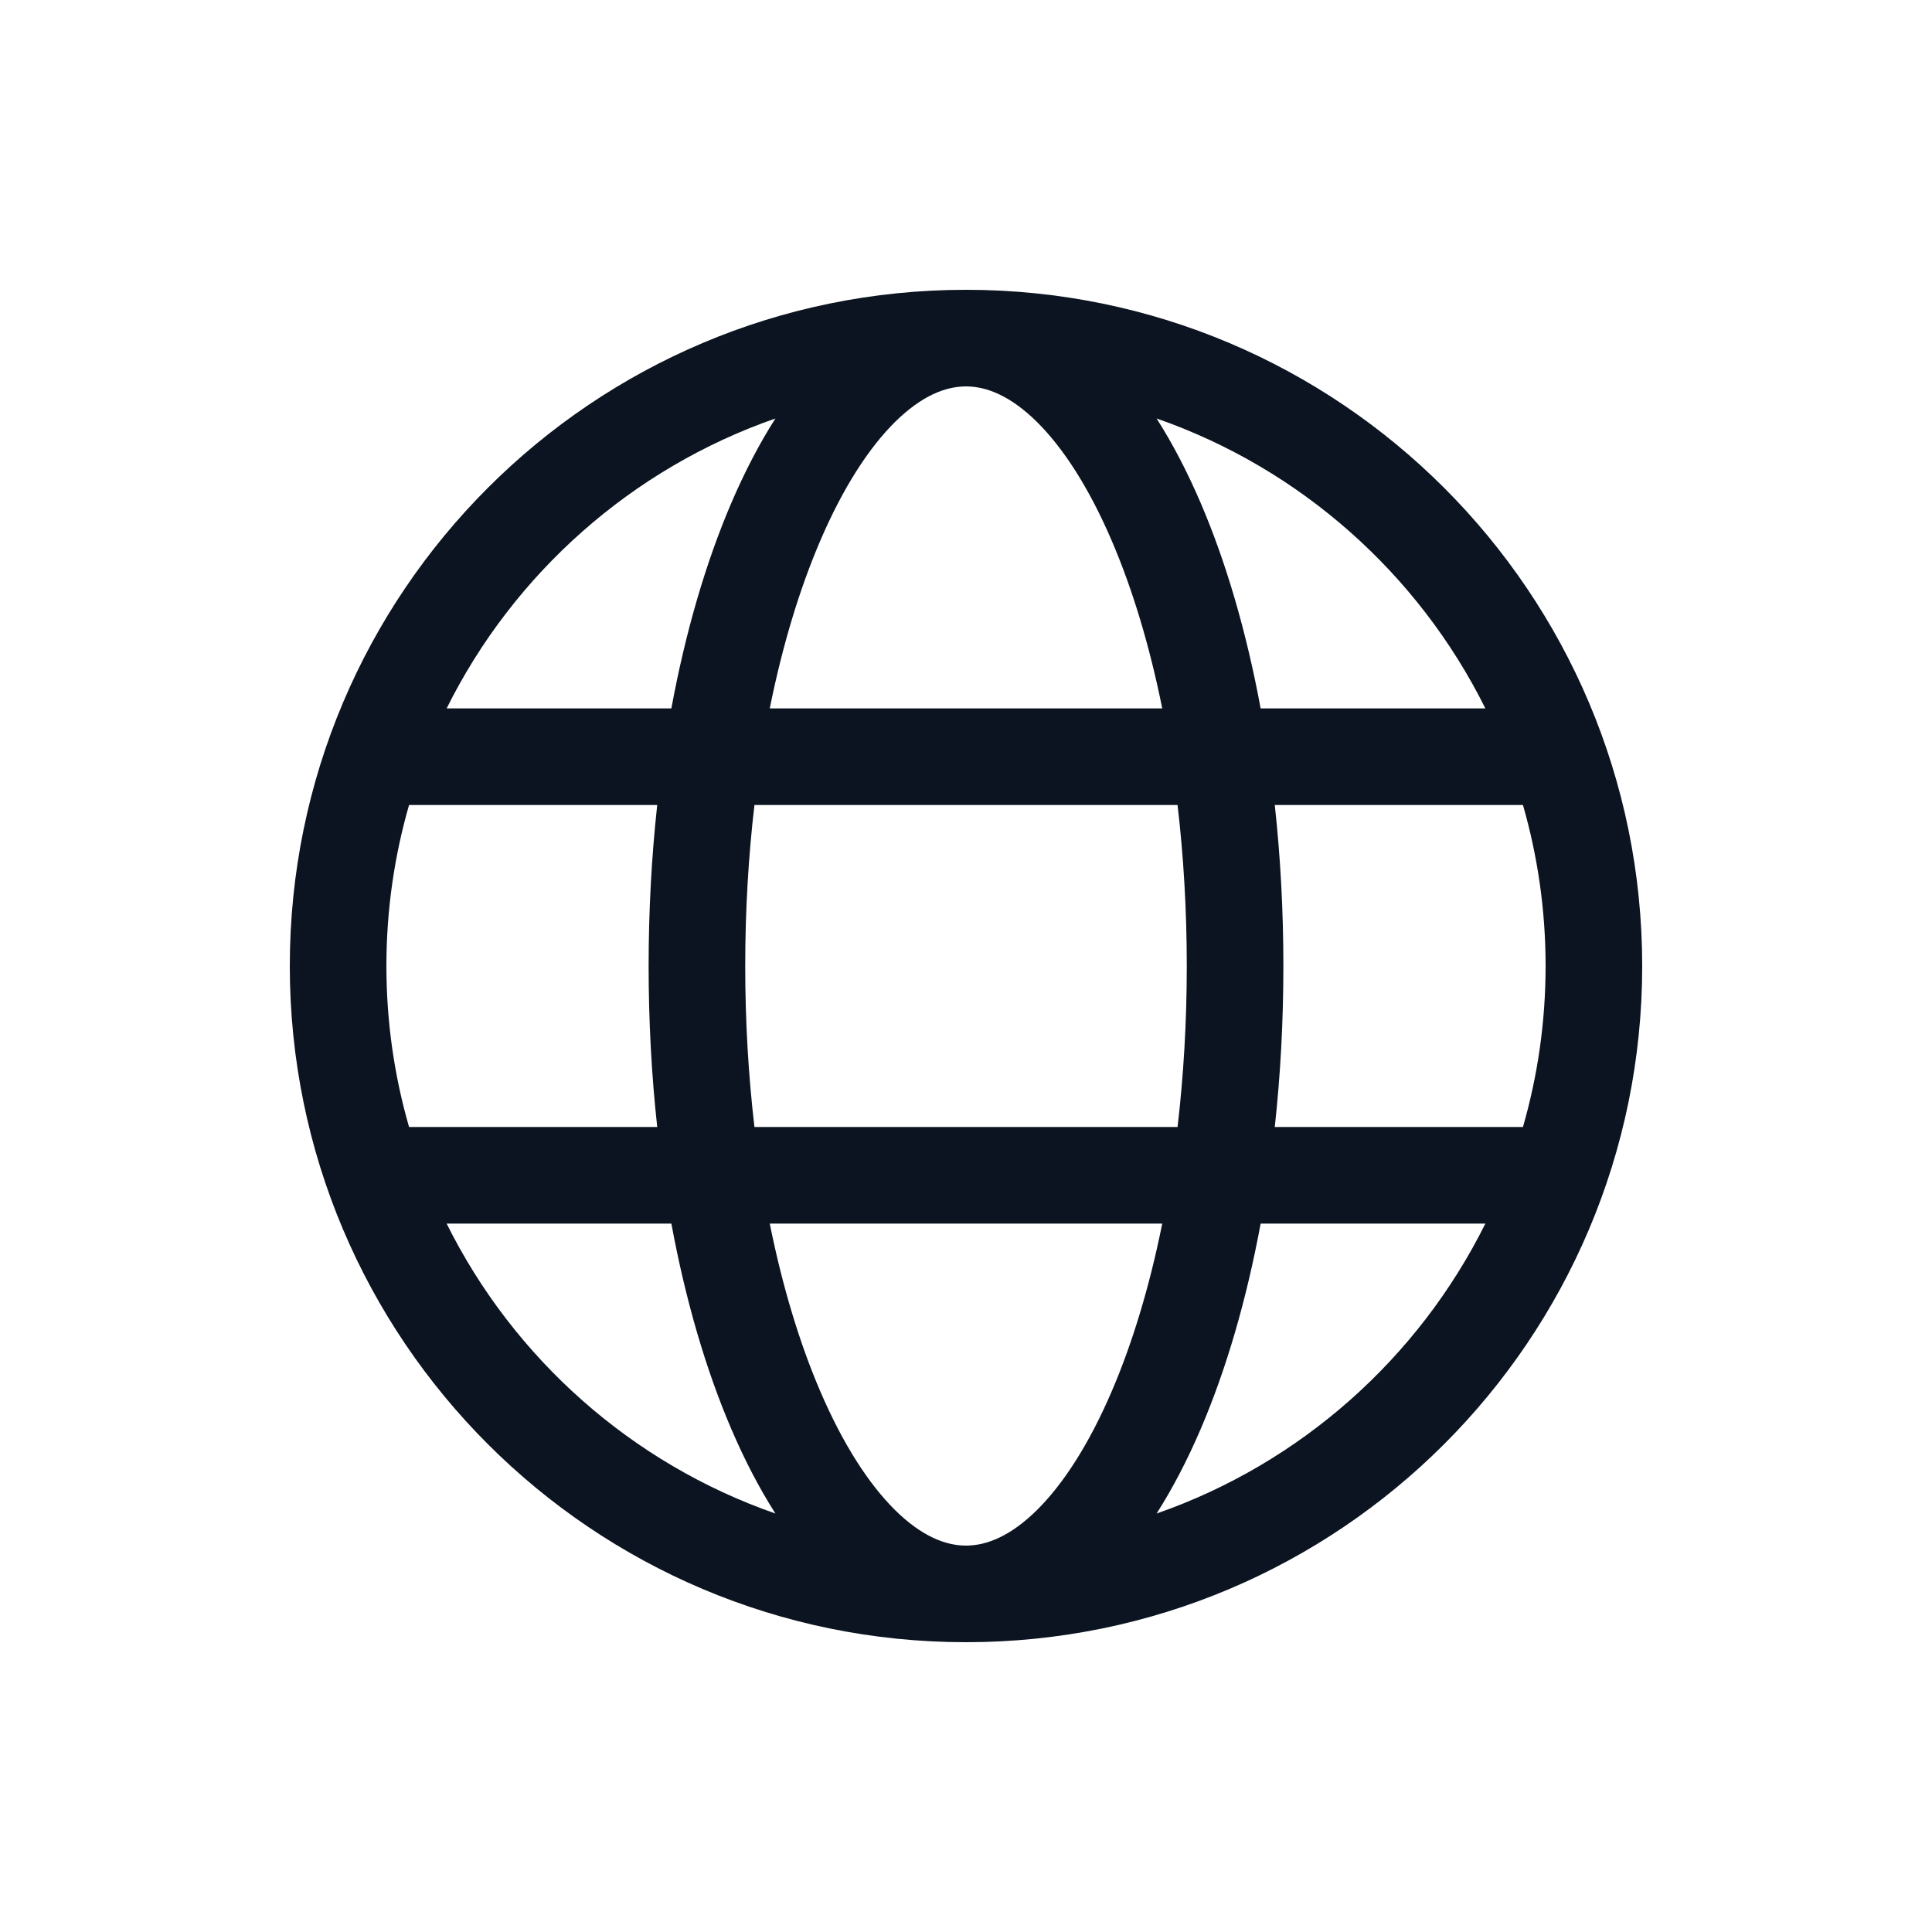 <svg width="40" height="40" viewBox="0 0 40 40" fill="none" xmlns="http://www.w3.org/2000/svg">
<path fill-rule="evenodd" clip-rule="evenodd" d="M20 8C19.569 8 19.075 8.2 18.534 8.733C17.989 9.271 17.452 10.099 16.98 11.201C16.556 12.189 16.2 13.36 15.937 14.667H15.94H15.97H16.001H16.031H16.062H16.092H16.123H16.154H16.184H16.215H16.246H16.277H16.308H16.339H16.37H16.402H16.433H16.464H16.496H16.527H16.559H16.59H16.622H16.654H16.685H16.717H16.749H16.781H16.813H16.845H16.877H16.91H16.942H16.974H17.007H17.039H17.072H17.104H17.137H17.17H17.202H17.235H17.268H17.301H17.334H17.367H17.4H17.434H17.467H17.5H17.534H17.567H17.601H17.634H17.668H17.702H17.736H17.77H17.804H17.838H17.872H17.906H17.94H17.974H18.009H18.043H18.078H18.112H18.147H18.181H18.216H18.251H18.286H18.321H18.356H18.391H18.426H18.461H18.496H18.532H18.567H18.603H18.638H18.674H18.709H18.745H18.781H18.817H18.853H18.889H18.925H18.961H18.997H19.033H19.07H19.106H19.143H19.179H19.216H19.252H19.289H19.326H19.363H19.4H19.437H19.474H19.511H19.548H19.585H19.623H19.66H19.698H19.735H19.773H19.811H19.848H19.886H19.924H19.962H20H20.038H20.076H20.114H20.152H20.19H20.227H20.265H20.303H20.34H20.378H20.415H20.453H20.49H20.527H20.565H20.602H20.639H20.676H20.713H20.75H20.787H20.824H20.861H20.898H20.934H20.971H21.008H21.044H21.081H21.117H21.153H21.19H21.226H21.262H21.298H21.334H21.37H21.406H21.442H21.478H21.514H21.55H21.585H21.621H21.657H21.692H21.728H21.763H21.799H21.834H21.869H21.904H21.939H21.974H22.009H22.044H22.079H22.114H22.149H22.184H22.218H22.253H22.288H22.322H22.357H22.391H22.425H22.46H22.494H22.528H22.562H22.596H22.63H22.664H22.698H22.732H22.766H22.799H22.833H22.867H22.9H22.934H22.967H23.001H23.034H23.067H23.101H23.134H23.167H23.2H23.233H23.266H23.299H23.331H23.364H23.397H23.43H23.462H23.495H23.527H23.559H23.592H23.624H23.656H23.689H23.721H23.753H23.785H23.817H23.849H23.88H23.912H23.944H23.976H24.007H24.039H24.063C23.8 13.36 23.444 12.189 23.02 11.201C22.548 10.099 22.011 9.271 21.466 8.733C20.925 8.2 20.431 8 20 8ZM15.141 10.414C14.615 11.641 14.193 13.082 13.9 14.667H13.889H13.863H13.837H13.811H13.786H13.76H13.734H13.709H13.683H13.658H13.633H13.607H13.582H13.557H13.531H13.506H13.481H13.456H13.431H13.406H13.382H13.357H13.332H13.308H13.283H13.258H13.234H13.21H13.185H13.161H13.137H13.112H13.088H13.064H13.04H13.016H12.992H12.968H12.944H12.921H12.897H12.873H12.85H12.826H12.803H12.779H12.756H12.733H12.709H12.686H12.663H12.64H12.617H12.594H12.571H12.548H12.525H12.502H12.48H12.457H12.435H12.412H12.389H12.367H12.345H12.322H12.3H12.278H12.256H12.234H12.211H12.19H12.168H12.146H12.124H12.102H12.08H12.059H12.037H12.015H11.994H11.972H11.951H11.93H11.908H11.887H11.866H11.845H11.823H11.803H11.781H11.761H11.74H11.719H11.698H11.677H11.657H11.636H11.615H11.595H11.574H11.554H11.534H11.513H11.493H11.473H11.453H11.433H11.412H11.393H11.373H11.353H11.333H11.313H11.293H11.274H11.254H11.234H11.215H11.195H11.176H11.156H11.137H11.118H11.099H11.079H11.06H11.041H11.022H11.003H10.984H10.965H10.947H10.928H10.909H10.89H10.872H10.853H10.835H10.816H10.798H10.779H10.761H10.743H10.725H10.706H10.688H10.67H10.652H10.634H10.616H10.598H10.58H10.563H10.545H10.527H10.509H10.492H10.474H10.457H10.44H10.422H10.405H10.387H10.37H10.353H10.336H10.319H10.302H10.285H10.268H10.251H10.234H10.217H10.2H10.184H10.167H10.15H10.134H10.117H10.101H10.084H10.068H10.052H10.035H10.019H10.003H9.987H9.971H9.955H9.939H9.923H9.907H9.891H9.875H9.859H9.844H9.828H9.812H9.797H9.781H9.766H9.75H9.735H9.719H9.704H9.689H9.674H9.658H9.643H9.628H9.613H9.598H9.583H9.568H9.554H9.539H9.524H9.509H9.495H9.48H9.465H9.451H9.436H9.422H9.408H9.393H9.379H9.365H9.351H9.336H9.322H9.308H9.294H9.28H9.266H9.252H9.247C10.635 11.875 13.078 9.7 16.054 8.664C15.717 9.192 15.413 9.78 15.141 10.414ZM8.475 16.667H8.469C8.164 17.725 8 18.843 8 20C8 21.157 8.164 22.275 8.469 23.333H8.475H8.486H8.498H8.509H8.52H8.532H8.543H8.555H8.566H8.578H8.59H8.601H8.613H8.625H8.636H8.648H8.66H8.672H8.684H8.696H8.708H8.72H8.732H8.744H8.757H8.769H8.781H8.793H8.806H8.818H8.831H8.843H8.856H8.868H8.881H8.894H8.906H8.919H8.932H8.945H8.958H8.971H8.984H8.997H9.01H9.023H9.036H9.049H9.062H9.076H9.089H9.102H9.116H9.129H9.143H9.156H9.17H9.183H9.197H9.211H9.225H9.238H9.252H9.266H9.28H9.294H9.308H9.322H9.336H9.351H9.365H9.379H9.393H9.408H9.422H9.436H9.451H9.465H9.48H9.495H9.509H9.524H9.539H9.554H9.568H9.583H9.598H9.613H9.628H9.643H9.658H9.674H9.689H9.704H9.719H9.735H9.75H9.766H9.781H9.797H9.812H9.828H9.844H9.859H9.875H9.891H9.907H9.923H9.939H9.955H9.971H9.987H10.003H10.019H10.035H10.052H10.068H10.084H10.101H10.117H10.134H10.15H10.167H10.184H10.2H10.217H10.234H10.251H10.268H10.285H10.302H10.319H10.336H10.353H10.37H10.387H10.405H10.422H10.44H10.457H10.474H10.492H10.509H10.527H10.545H10.563H10.58H10.598H10.616H10.634H10.652H10.67H10.688H10.706H10.725H10.743H10.761H10.779H10.798H10.816H10.835H10.853H10.872H10.89H10.909H10.928H10.947H10.965H10.984H11.003H11.022H11.041H11.06H11.079H11.099H11.118H11.137H11.156H11.176H11.195H11.215H11.234H11.254H11.274H11.293H11.313H11.333H11.353H11.373H11.393H11.412H11.433H11.453H11.473H11.493H11.513H11.534H11.554H11.574H11.595H11.615H11.636H11.657H11.677H11.698H11.719H11.74H11.761H11.781H11.803H11.823H11.845H11.866H11.887H11.908H11.93H11.951H11.972H11.994H12.015H12.037H12.059H12.08H12.102H12.124H12.146H12.168H12.19H12.211H12.234H12.256H12.278H12.3H12.322H12.345H12.367H12.389H12.412H12.435H12.457H12.48H12.502H12.525H12.548H12.571H12.594H12.617H12.64H12.663H12.686H12.709H12.733H12.756H12.779H12.803H12.826H12.85H12.873H12.897H12.921H12.944H12.968H12.992H13.016H13.04H13.064H13.088H13.112H13.137H13.161H13.185H13.21H13.234H13.258H13.283H13.308H13.332H13.357H13.382H13.406H13.431H13.456H13.481H13.506H13.531H13.557H13.582H13.607H13.607C13.49 22.263 13.429 21.146 13.429 20C13.429 18.854 13.49 17.737 13.607 16.667H13.607H13.582H13.557H13.531H13.506H13.481H13.456H13.431H13.406H13.382H13.357H13.332H13.308H13.283H13.258H13.234H13.21H13.185H13.161H13.137H13.112H13.088H13.064H13.04H13.016H12.992H12.968H12.944H12.921H12.897H12.873H12.85H12.826H12.803H12.779H12.756H12.733H12.709H12.686H12.663H12.64H12.617H12.594H12.571H12.548H12.525H12.502H12.48H12.457H12.435H12.412H12.389H12.367H12.345H12.322H12.3H12.278H12.256H12.234H12.211H12.19H12.168H12.146H12.124H12.102H12.08H12.059H12.037H12.015H11.994H11.972H11.951H11.93H11.908H11.887H11.866H11.845H11.823H11.803H11.781H11.761H11.74H11.719H11.698H11.677H11.657H11.636H11.615H11.595H11.574H11.554H11.534H11.513H11.493H11.473H11.453H11.433H11.412H11.393H11.373H11.353H11.333H11.313H11.293H11.274H11.254H11.234H11.215H11.195H11.176H11.156H11.137H11.118H11.099H11.079H11.06H11.041H11.022H11.003H10.984H10.965H10.947H10.928H10.909H10.89H10.872H10.853H10.835H10.816H10.798H10.779H10.761H10.743H10.725H10.706H10.688H10.67H10.652H10.634H10.616H10.598H10.58H10.563H10.545H10.527H10.509H10.492H10.474H10.457H10.44H10.422H10.405H10.387H10.37H10.353H10.336H10.319H10.302H10.285H10.268H10.251H10.234H10.217H10.2H10.184H10.167H10.15H10.134H10.117H10.101H10.084H10.068H10.052H10.035H10.019H10.003H9.987H9.971H9.955H9.939H9.923H9.907H9.891H9.875H9.859H9.844H9.828H9.812H9.797H9.781H9.766H9.75H9.735H9.719H9.704H9.689H9.674H9.658H9.643H9.628H9.613H9.598H9.583H9.568H9.554H9.539H9.524H9.509H9.495H9.48H9.465H9.451H9.436H9.422H9.408H9.393H9.379H9.365H9.351H9.336H9.322H9.308H9.294H9.28H9.266H9.252H9.238H9.225H9.211H9.197H9.183H9.17H9.156H9.143H9.129H9.116H9.102H9.089H9.076H9.062H9.049H9.036H9.023H9.01H8.997H8.984H8.971H8.958H8.945H8.932H8.919H8.906H8.894H8.881H8.868H8.856H8.843H8.831H8.818H8.806H8.793H8.781H8.769H8.757H8.744H8.732H8.72H8.708H8.696H8.684H8.672H8.66H8.648H8.636H8.625H8.613H8.601H8.59H8.578H8.566H8.555H8.543H8.532H8.52H8.509H8.498H8.486H8.475ZM13.9 25.333H13.889H13.863H13.837H13.811H13.786H13.76H13.734H13.709H13.683H13.658H13.633H13.607H13.582H13.557H13.531H13.506H13.481H13.456H13.431H13.406H13.382H13.357H13.332H13.308H13.283H13.258H13.234H13.21H13.185H13.161H13.137H13.112H13.088H13.064H13.04H13.016H12.992H12.968H12.944H12.921H12.897H12.873H12.85H12.826H12.803H12.779H12.756H12.733H12.709H12.686H12.663H12.64H12.617H12.594H12.571H12.548H12.525H12.502H12.48H12.457H12.435H12.412H12.389H12.367H12.345H12.322H12.3H12.278H12.256H12.234H12.211H12.19H12.168H12.146H12.124H12.102H12.08H12.059H12.037H12.015H11.994H11.972H11.951H11.93H11.908H11.887H11.866H11.845H11.823H11.803H11.781H11.761H11.74H11.719H11.698H11.677H11.657H11.636H11.615H11.595H11.574H11.554H11.534H11.513H11.493H11.473H11.453H11.433H11.412H11.393H11.373H11.353H11.333H11.313H11.293H11.274H11.254H11.234H11.215H11.195H11.176H11.156H11.137H11.118H11.099H11.079H11.06H11.041H11.022H11.003H10.984H10.965H10.947H10.928H10.909H10.89H10.872H10.853H10.835H10.816H10.798H10.779H10.761H10.743H10.725H10.706H10.688H10.67H10.652H10.634H10.616H10.598H10.58H10.563H10.545H10.527H10.509H10.492H10.474H10.457H10.44H10.422H10.405H10.387H10.37H10.353H10.336H10.319H10.302H10.285H10.268H10.251H10.234H10.217H10.2H10.184H10.167H10.15H10.134H10.117H10.101H10.084H10.068H10.052H10.035H10.019H10.003H9.987H9.971H9.955H9.939H9.923H9.907H9.891H9.875H9.859H9.844H9.828H9.812H9.797H9.781H9.766H9.75H9.735H9.719H9.704H9.689H9.674H9.658H9.643H9.628H9.613H9.598H9.583H9.568H9.554H9.539H9.524H9.509H9.495H9.48H9.465H9.451H9.436H9.422H9.408H9.393H9.379H9.365H9.351H9.336H9.322H9.308H9.294H9.28H9.266H9.252H9.247C10.635 28.125 13.078 30.3 16.054 31.336C15.717 30.808 15.413 30.22 15.141 29.586C14.615 28.359 14.193 26.918 13.9 25.333ZM15.937 25.333H15.94H15.97H16.001H16.031H16.062H16.092H16.123H16.154H16.184H16.215H16.246H16.277H16.308H16.339H16.37H16.402H16.433H16.464H16.496H16.527H16.559H16.59H16.622H16.654H16.685H16.717H16.749H16.781H16.813H16.845H16.877H16.91H16.942H16.974H17.007H17.039H17.072H17.104H17.137H17.17H17.202H17.235H17.268H17.301H17.334H17.367H17.4H17.434H17.467H17.5H17.534H17.567H17.601H17.634H17.668H17.702H17.736H17.77H17.804H17.838H17.872H17.906H17.94H17.974H18.009H18.043H18.078H18.112H18.147H18.181H18.216H18.251H18.286H18.321H18.356H18.391H18.426H18.461H18.496H18.532H18.567H18.603H18.638H18.674H18.709H18.745H18.781H18.817H18.853H18.889H18.925H18.961H18.997H19.033H19.07H19.106H19.143H19.179H19.216H19.252H19.289H19.326H19.363H19.4H19.437H19.474H19.511H19.548H19.585H19.623H19.66H19.698H19.735H19.773H19.811H19.848H19.886H19.924H19.962H20H20.038H20.076H20.114H20.152H20.19H20.227H20.265H20.303H20.34H20.378H20.415H20.453H20.49H20.527H20.565H20.602H20.639H20.676H20.713H20.75H20.787H20.824H20.861H20.898H20.934H20.971H21.008H21.044H21.081H21.117H21.153H21.19H21.226H21.262H21.298H21.334H21.37H21.406H21.442H21.478H21.514H21.55H21.585H21.621H21.657H21.692H21.728H21.763H21.799H21.834H21.869H21.904H21.939H21.974H22.009H22.044H22.079H22.114H22.149H22.184H22.218H22.253H22.288H22.322H22.357H22.391H22.425H22.46H22.494H22.528H22.562H22.596H22.63H22.664H22.698H22.732H22.766H22.799H22.833H22.867H22.9H22.934H22.967H23.001H23.034H23.067H23.101H23.134H23.167H23.2H23.233H23.266H23.299H23.331H23.364H23.397H23.43H23.462H23.495H23.527H23.559H23.592H23.624H23.656H23.689H23.721H23.753H23.785H23.817H23.849H23.88H23.912H23.944H23.976H24.007H24.039H24.063C23.8 26.64 23.444 27.811 23.02 28.799C22.548 29.901 22.011 30.729 21.466 31.267C20.925 31.8 20.431 32 20 32C19.569 32 19.075 31.8 18.534 31.267C17.989 30.729 17.452 29.901 16.98 28.799C16.556 27.811 16.2 26.64 15.937 25.333ZM24.38 23.333H24.351H24.32H24.289H24.258H24.227H24.196H24.164H24.133H24.102H24.07H24.039H24.007H23.976H23.944H23.912H23.88H23.849H23.817H23.785H23.753H23.721H23.689H23.656H23.624H23.592H23.559H23.527H23.495H23.462H23.43H23.397H23.364H23.331H23.299H23.266H23.233H23.2H23.167H23.134H23.101H23.067H23.034H23.001H22.967H22.934H22.9H22.867H22.833H22.799H22.766H22.732H22.698H22.664H22.63H22.596H22.562H22.528H22.494H22.46H22.425H22.391H22.357H22.322H22.288H22.253H22.218H22.184H22.149H22.114H22.079H22.044H22.009H21.974H21.939H21.904H21.869H21.834H21.799H21.763H21.728H21.692H21.657H21.621H21.585H21.55H21.514H21.478H21.442H21.406H21.37H21.334H21.298H21.262H21.226H21.19H21.153H21.117H21.081H21.044H21.008H20.971H20.934H20.898H20.861H20.824H20.787H20.75H20.713H20.676H20.639H20.602H20.565H20.527H20.49H20.453H20.415H20.378H20.34H20.303H20.265H20.227H20.19H20.152H20.114H20.076H20.038H20H19.962H19.924H19.886H19.848H19.811H19.773H19.735H19.698H19.66H19.623H19.585H19.548H19.511H19.474H19.437H19.4H19.363H19.326H19.289H19.252H19.216H19.179H19.143H19.106H19.07H19.033H18.997H18.961H18.925H18.889H18.853H18.817H18.781H18.745H18.709H18.674H18.638H18.603H18.567H18.532H18.496H18.461H18.426H18.391H18.356H18.321H18.286H18.251H18.216H18.181H18.147H18.112H18.078H18.043H18.009H17.974H17.94H17.906H17.872H17.838H17.804H17.77H17.736H17.702H17.668H17.634H17.601H17.567H17.534H17.5H17.467H17.434H17.4H17.367H17.334H17.301H17.268H17.235H17.202H17.17H17.137H17.104H17.072H17.039H17.007H16.974H16.942H16.91H16.877H16.845H16.813H16.781H16.749H16.717H16.685H16.654H16.622H16.59H16.559H16.527H16.496H16.464H16.433H16.402H16.37H16.339H16.308H16.277H16.246H16.215H16.184H16.154H16.123H16.092H16.062H16.031H16.001H15.97H15.94H15.91H15.88H15.85H15.819H15.789H15.759H15.729H15.7H15.67H15.64H15.62C15.496 22.277 15.429 21.159 15.429 20C15.429 18.841 15.496 17.723 15.62 16.667H15.64H15.67H15.7H15.729H15.759H15.789H15.819H15.85H15.88H15.91H15.94H15.97H16.001H16.031H16.062H16.092H16.123H16.154H16.184H16.215H16.246H16.277H16.308H16.339H16.37H16.402H16.433H16.464H16.496H16.527H16.559H16.59H16.622H16.654H16.685H16.717H16.749H16.781H16.813H16.845H16.877H16.91H16.942H16.974H17.007H17.039H17.072H17.104H17.137H17.17H17.202H17.235H17.268H17.301H17.334H17.367H17.4H17.434H17.467H17.5H17.534H17.567H17.601H17.634H17.668H17.702H17.736H17.77H17.804H17.838H17.872H17.906H17.94H17.974H18.009H18.043H18.078H18.112H18.147H18.181H18.216H18.251H18.286H18.321H18.356H18.391H18.426H18.461H18.496H18.532H18.567H18.603H18.638H18.674H18.709H18.745H18.781H18.817H18.853H18.889H18.925H18.961H18.997H19.033H19.07H19.106H19.143H19.179H19.216H19.252H19.289H19.326H19.363H19.4H19.437H19.474H19.511H19.548H19.585H19.623H19.66H19.698H19.735H19.773H19.811H19.848H19.886H19.924H19.962H20H20.038H20.076H20.114H20.152H20.19H20.227H20.265H20.303H20.34H20.378H20.415H20.453H20.49H20.527H20.565H20.602H20.639H20.676H20.713H20.75H20.787H20.824H20.861H20.898H20.934H20.971H21.008H21.044H21.081H21.117H21.153H21.19H21.226H21.262H21.298H21.334H21.37H21.406H21.442H21.478H21.514H21.55H21.585H21.621H21.657H21.692H21.728H21.763H21.799H21.834H21.869H21.904H21.939H21.974H22.009H22.044H22.079H22.114H22.149H22.184H22.218H22.253H22.288H22.322H22.357H22.391H22.425H22.46H22.494H22.528H22.562H22.596H22.63H22.664H22.698H22.732H22.766H22.799H22.833H22.867H22.9H22.934H22.967H23.001H23.034H23.067H23.101H23.134H23.167H23.2H23.233H23.266H23.299H23.331H23.364H23.397H23.43H23.462H23.495H23.527H23.559H23.592H23.624H23.656H23.689H23.721H23.753H23.785H23.817H23.849H23.88H23.912H23.944H23.976H24.007H24.039H24.07H24.102H24.133H24.164H24.196H24.227H24.258H24.289H24.32H24.351H24.38C24.504 17.723 24.571 18.841 24.571 20C24.571 21.159 24.504 22.277 24.38 23.333ZM26.1 25.333C25.807 26.918 25.385 28.359 24.859 29.586C24.587 30.22 24.283 30.808 23.946 31.336C26.922 30.3 29.365 28.125 30.753 25.333H30.743H30.73H30.716H30.702H30.689H30.675H30.661H30.647H30.633H30.619H30.605H30.591H30.577H30.563H30.549H30.534H30.52H30.505H30.491H30.476H30.461H30.447H30.432H30.417H30.402H30.387H30.372H30.357H30.341H30.326H30.311H30.295H30.28H30.264H30.249H30.233H30.217H30.202H30.186H30.17H30.154H30.138H30.122H30.106H30.089H30.073H30.057H30.04H30.024H30.007H29.991H29.974H29.957H29.941H29.924H29.907H29.89H29.873H29.855H29.838H29.821H29.804H29.787H29.769H29.752H29.734H29.716H29.699H29.681H29.663H29.645H29.627H29.609H29.591H29.573H29.555H29.537H29.518H29.5H29.482H29.463H29.445H29.426H29.407H29.389H29.37H29.351H29.332H29.313H29.294H29.275H29.256H29.236H29.217H29.198H29.178H29.159H29.139H29.119H29.1H29.08H29.06H29.04H29.02H29H28.98H28.96H28.94H28.92H28.9H28.879H28.859H28.838H28.818H28.797H28.776H28.756H28.735H28.714H28.693H28.672H28.651H28.63H28.609H28.588H28.566H28.545H28.524H28.502H28.48H28.459H28.437H28.416H28.394H28.372H28.35H28.328H28.306H28.284H28.262H28.24H28.217H28.195H28.173H28.15H28.128H28.105H28.082H28.06H28.037H28.014H27.991H27.968H27.945H27.922H27.899H27.876H27.853H27.829H27.806H27.782H27.759H27.735H27.712H27.688H27.664H27.641H27.617H27.593H27.569H27.545H27.521H27.497H27.472H27.448H27.424H27.399H27.375H27.35H27.326H27.301H27.276H27.252H27.227H27.202H27.177H27.152H27.127H27.102H27.077H27.051H27.026H27.001H26.975H26.95H26.924H26.899H26.873H26.847H26.821H26.796H26.77H26.744H26.718H26.692H26.665H26.639H26.613H26.587H26.56H26.534H26.507H26.481H26.454H26.427H26.401H26.374H26.347H26.32H26.293H26.266H26.239H26.212H26.185H26.157H26.13H26.103H26.1ZM31.531 23.333H31.525H31.516H31.507H31.498H31.489H31.48H31.471H31.462H31.452H31.443H31.433H31.424H31.414H31.404H31.394H31.385H31.375H31.365H31.355H31.345H31.334H31.324H31.314H31.303H31.293H31.283H31.272H31.261H31.251H31.24H31.229H31.218H31.207H31.196H31.185H31.174H31.163H31.152H31.14H31.129H31.117H31.106H31.094H31.083H31.071H31.059H31.047H31.035H31.023H31.011H30.999H30.987H30.975H30.962H30.95H30.938H30.925H30.912H30.9H30.887H30.874H30.861H30.849H30.836H30.823H30.809H30.796H30.783H30.77H30.756H30.743H30.73H30.716H30.702H30.689H30.675H30.661H30.647H30.633H30.619H30.605H30.591H30.577H30.563H30.549H30.534H30.52H30.505H30.491H30.476H30.461H30.447H30.432H30.417H30.402H30.387H30.372H30.357H30.341H30.326H30.311H30.295H30.28H30.264H30.249H30.233H30.217H30.202H30.186H30.17H30.154H30.138H30.122H30.106H30.089H30.073H30.057H30.04H30.024H30.007H29.991H29.974H29.957H29.941H29.924H29.907H29.89H29.873H29.855H29.838H29.821H29.804H29.787H29.769H29.752H29.734H29.716H29.699H29.681H29.663H29.645H29.627H29.609H29.591H29.573H29.555H29.537H29.518H29.5H29.482H29.463H29.445H29.426H29.407H29.389H29.37H29.351H29.332H29.313H29.294H29.275H29.256H29.236H29.217H29.198H29.178H29.159H29.139H29.119H29.1H29.08H29.06H29.04H29.02H29H28.98H28.96H28.94H28.92H28.9H28.879H28.859H28.838H28.818H28.797H28.776H28.756H28.735H28.714H28.693H28.672H28.651H28.63H28.609H28.588H28.566H28.545H28.524H28.502H28.48H28.459H28.437H28.416H28.394H28.372H28.35H28.328H28.306H28.284H28.262H28.24H28.217H28.195H28.173H28.15H28.128H28.105H28.082H28.06H28.037H28.014H27.991H27.968H27.945H27.922H27.899H27.876H27.853H27.829H27.806H27.782H27.759H27.735H27.712H27.688H27.664H27.641H27.617H27.593H27.569H27.545H27.521H27.497H27.472H27.448H27.424H27.399H27.375H27.35H27.326H27.301H27.276H27.252H27.227H27.202H27.177H27.152H27.127H27.102H27.077H27.051H27.026H27.001H26.975H26.95H26.924H26.899H26.873H26.847H26.821H26.796H26.77H26.744H26.718H26.692H26.665H26.639H26.613H26.587H26.56H26.534H26.507H26.481H26.454H26.427H26.401H26.393C26.51 22.263 26.571 21.146 26.571 20C26.571 18.854 26.51 17.737 26.393 16.667H26.401H26.427H26.454H26.481H26.507H26.534H26.56H26.587H26.613H26.639H26.665H26.692H26.718H26.744H26.77H26.796H26.821H26.847H26.873H26.899H26.924H26.95H26.975H27.001H27.026H27.051H27.077H27.102H27.127H27.152H27.177H27.202H27.227H27.252H27.276H27.301H27.326H27.35H27.375H27.399H27.424H27.448H27.472H27.497H27.521H27.545H27.569H27.593H27.617H27.641H27.664H27.688H27.712H27.735H27.759H27.782H27.806H27.829H27.853H27.876H27.899H27.922H27.945H27.968H27.991H28.014H28.037H28.06H28.082H28.105H28.128H28.15H28.173H28.195H28.217H28.24H28.262H28.284H28.306H28.328H28.35H28.372H28.394H28.416H28.437H28.459H28.48H28.502H28.524H28.545H28.566H28.588H28.609H28.63H28.651H28.672H28.693H28.714H28.735H28.756H28.776H28.797H28.818H28.838H28.859H28.879H28.9H28.92H28.94H28.96H28.98H29H29.02H29.04H29.06H29.08H29.1H29.119H29.139H29.159H29.178H29.198H29.217H29.236H29.256H29.275H29.294H29.313H29.332H29.351H29.37H29.389H29.407H29.426H29.445H29.463H29.482H29.5H29.518H29.537H29.555H29.573H29.591H29.609H29.627H29.645H29.663H29.681H29.699H29.716H29.734H29.752H29.769H29.787H29.804H29.821H29.838H29.855H29.873H29.89H29.907H29.924H29.941H29.957H29.974H29.991H30.007H30.024H30.04H30.057H30.073H30.089H30.106H30.122H30.138H30.154H30.17H30.186H30.202H30.217H30.233H30.249H30.264H30.28H30.295H30.311H30.326H30.341H30.357H30.372H30.387H30.402H30.417H30.432H30.447H30.461H30.476H30.491H30.505H30.52H30.534H30.549H30.563H30.577H30.591H30.605H30.619H30.633H30.647H30.661H30.675H30.689H30.702H30.716H30.73H30.743H30.756H30.77H30.783H30.796H30.809H30.823H30.836H30.849H30.861H30.874H30.887H30.9H30.912H30.925H30.938H30.95H30.962H30.975H30.987H30.999H31.011H31.023H31.035H31.047H31.059H31.071H31.083H31.094H31.106H31.117H31.129H31.14H31.152H31.163H31.174H31.185H31.196H31.207H31.218H31.229H31.24H31.251H31.261H31.272H31.283H31.293H31.303H31.314H31.324H31.334H31.345H31.355H31.365H31.375H31.385H31.394H31.404H31.414H31.424H31.433H31.443H31.452H31.462H31.471H31.48H31.489H31.498H31.507H31.516H31.525H31.531C31.836 17.725 32 18.843 32 20C32 21.157 31.836 22.275 31.531 23.333ZM23.946 8.664C26.922 9.7 29.365 11.875 30.753 14.667H30.743H30.73H30.716H30.702H30.689H30.675H30.661H30.647H30.633H30.619H30.605H30.591H30.577H30.563H30.549H30.534H30.52H30.505H30.491H30.476H30.461H30.447H30.432H30.417H30.402H30.387H30.372H30.357H30.341H30.326H30.311H30.295H30.28H30.264H30.249H30.233H30.217H30.202H30.186H30.17H30.154H30.138H30.122H30.106H30.089H30.073H30.057H30.04H30.024H30.007H29.991H29.974H29.957H29.941H29.924H29.907H29.89H29.873H29.855H29.838H29.821H29.804H29.787H29.769H29.752H29.734H29.716H29.699H29.681H29.663H29.645H29.627H29.609H29.591H29.573H29.555H29.537H29.518H29.5H29.482H29.463H29.445H29.426H29.407H29.389H29.37H29.351H29.332H29.313H29.294H29.275H29.256H29.236H29.217H29.198H29.178H29.159H29.139H29.119H29.1H29.08H29.06H29.04H29.02H29H28.98H28.96H28.94H28.92H28.9H28.879H28.859H28.838H28.818H28.797H28.776H28.756H28.735H28.714H28.693H28.672H28.651H28.63H28.609H28.588H28.566H28.545H28.524H28.502H28.48H28.459H28.437H28.416H28.394H28.372H28.35H28.328H28.306H28.284H28.262H28.24H28.217H28.195H28.173H28.15H28.128H28.105H28.082H28.06H28.037H28.014H27.991H27.968H27.945H27.922H27.899H27.876H27.853H27.829H27.806H27.782H27.759H27.735H27.712H27.688H27.664H27.641H27.617H27.593H27.569H27.545H27.521H27.497H27.472H27.448H27.424H27.399H27.375H27.35H27.326H27.301H27.276H27.252H27.227H27.202H27.177H27.152H27.127H27.102H27.077H27.051H27.026H27.001H26.975H26.95H26.924H26.899H26.873H26.847H26.821H26.796H26.77H26.744H26.718H26.692H26.665H26.639H26.613H26.587H26.56H26.534H26.507H26.481H26.454H26.427H26.401H26.374H26.347H26.32H26.293H26.266H26.239H26.212H26.185H26.157H26.13H26.103H26.1C25.807 13.082 25.385 11.641 24.859 10.414C24.587 9.78 24.283 9.192 23.946 8.664ZM20 34C27.732 34 34 27.732 34 20C34 12.268 27.732 6 20 6C12.268 6 6 12.268 6 20C6 27.732 12.268 34 20 34Z" fill="#0B1420"/>
</svg>
